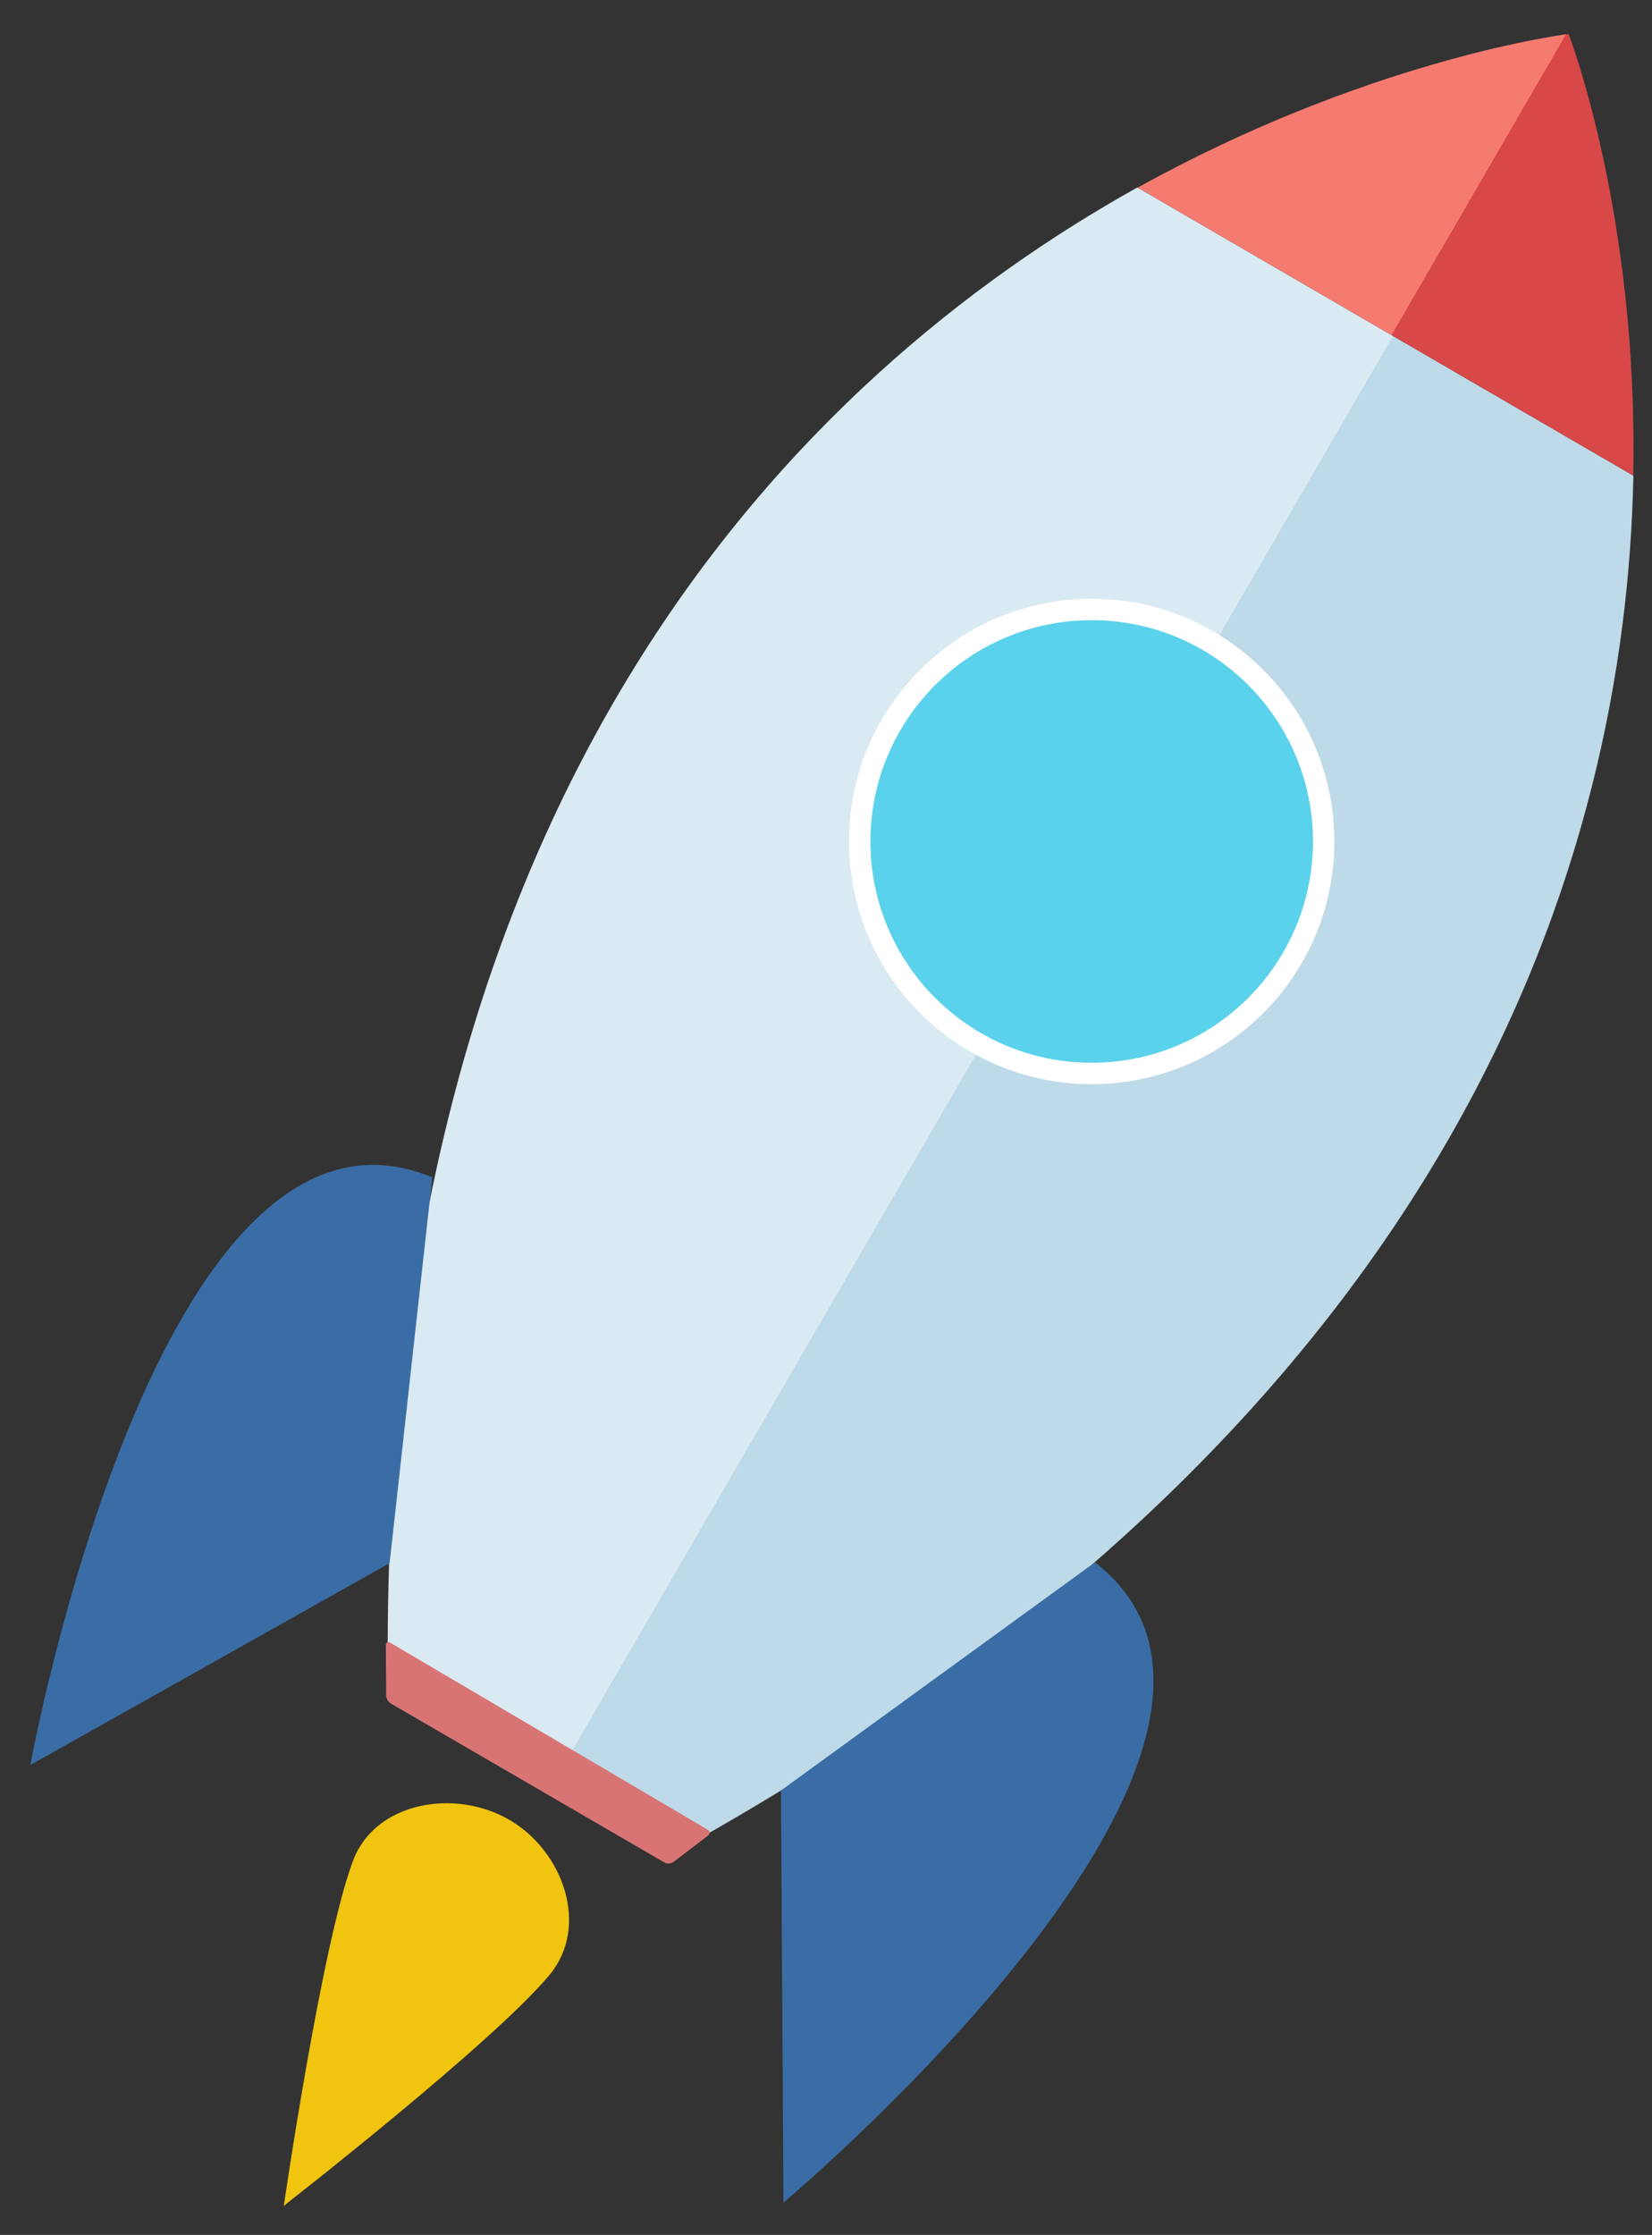 <?xml version="1.0" encoding="utf-8"?>
<!-- Generator: Adobe Illustrator 17.0.0, SVG Export Plug-In . SVG Version: 6.00 Build 0)  -->
<!DOCTYPE svg PUBLIC "-//W3C//DTD SVG 1.1//EN" "http://www.w3.org/Graphics/SVG/1.1/DTD/svg11.dtd">
<svg version="1.1" xmlns="http://www.w3.org/2000/svg" xmlns:xlink="http://www.w3.org/1999/xlink" x="0px" y="0px" width="309px"
	 height="418px" viewBox="0 0 309 418" enable-background="new 0 0 309 418" xml:space="preserve">
<rect x="0" y="0" width="309" height="418" fill="#333333" stroke="none"/>
<g id="Layer_1">
</g>
<g id="Layer_2">
</g>
<g id="Layer_3">
	<path fill="none" d="M199.563,76.781"/>
	
		<linearGradient id="SVGID_1_" gradientUnits="userSpaceOnUse" x1="92.783" y1="150.859" x2="275.996" y2="150.859" gradientTransform="matrix(0.865 0.502 -0.502 0.865 99.336 -26.769)">
		<stop  offset="0.5" style="stop-color:#DAEAF2"/>
		<stop  offset="0.5" style="stop-color:#BEDAE8"/>
	</linearGradient>
	<path fill="url(#SVGID_1_)" d="M212.739,35.059C149.492,70.351,71.866,147.321,72.52,310.663l58.099,33.298
		c142.68-80.579,173.508-183.979,174.899-254.995L212.739,35.059z"/>
	
		<linearGradient id="SVGID_2_" gradientUnits="userSpaceOnUse" x1="124.944" y1="-36.185" x2="243.191" y2="-36.185" gradientTransform="matrix(0.865 0.502 -0.502 0.865 99.336 -26.769)">
		<stop  offset="0.5" style="stop-color:#F57B71"/>
		<stop  offset="0.5" style="stop-color:#D84848"/>
	</linearGradient>
	<path fill="url(#SVGID_2_)" d="M212.792,35.09l92.382,53.676l0.322,0.187c0.96-49.013-12.098-82.605-12.098-82.605
		s-0.149,0.02-0.239,0.032C290.694,6.706,254.926,11.755,212.792,35.09z"/>
	<circle fill="#5AD2EB" stroke="#FFFFFF" stroke-width="4" cx="204.197" cy="157.382" r="43.388"/>
	<path fill="#3A6DA5" d="M146.068,334.884l0.476,77.077c0,0,102.116-85.701,58.257-119.751L146.068,334.884z"/>
	<path fill="#3A6DA5" d="M72.875,292.358L5.678,330.115c0,0,23.883-131.156,75.185-109.916L72.875,292.358z"/>
	<g>
		<path fill="#D97475" d="M73.024,307.257c-0.474-0.279-0.859-0.058-0.855,0.492l0.061,9.359c0.004,0.55,0.396,1.226,0.871,1.502
			l51.197,29.747c0.476,0.276,1.223,0.23,1.66-0.104l6.473-4.933c0.437-0.333,0.408-0.835-0.066-1.114L73.024,307.257z"/>
	</g>
	<path fill="#F1C40F" d="M95.254,340.356c-10.138-5.891-25.04-3.373-29.195,7.592c-5.843,15.42-12.981,64.668-12.981,64.668
		l0.737-0.642c0,0,38.669-30.137,49.016-42.661C110.3,360.274,105.393,346.247,95.254,340.356z"/>
</g>
</svg>
